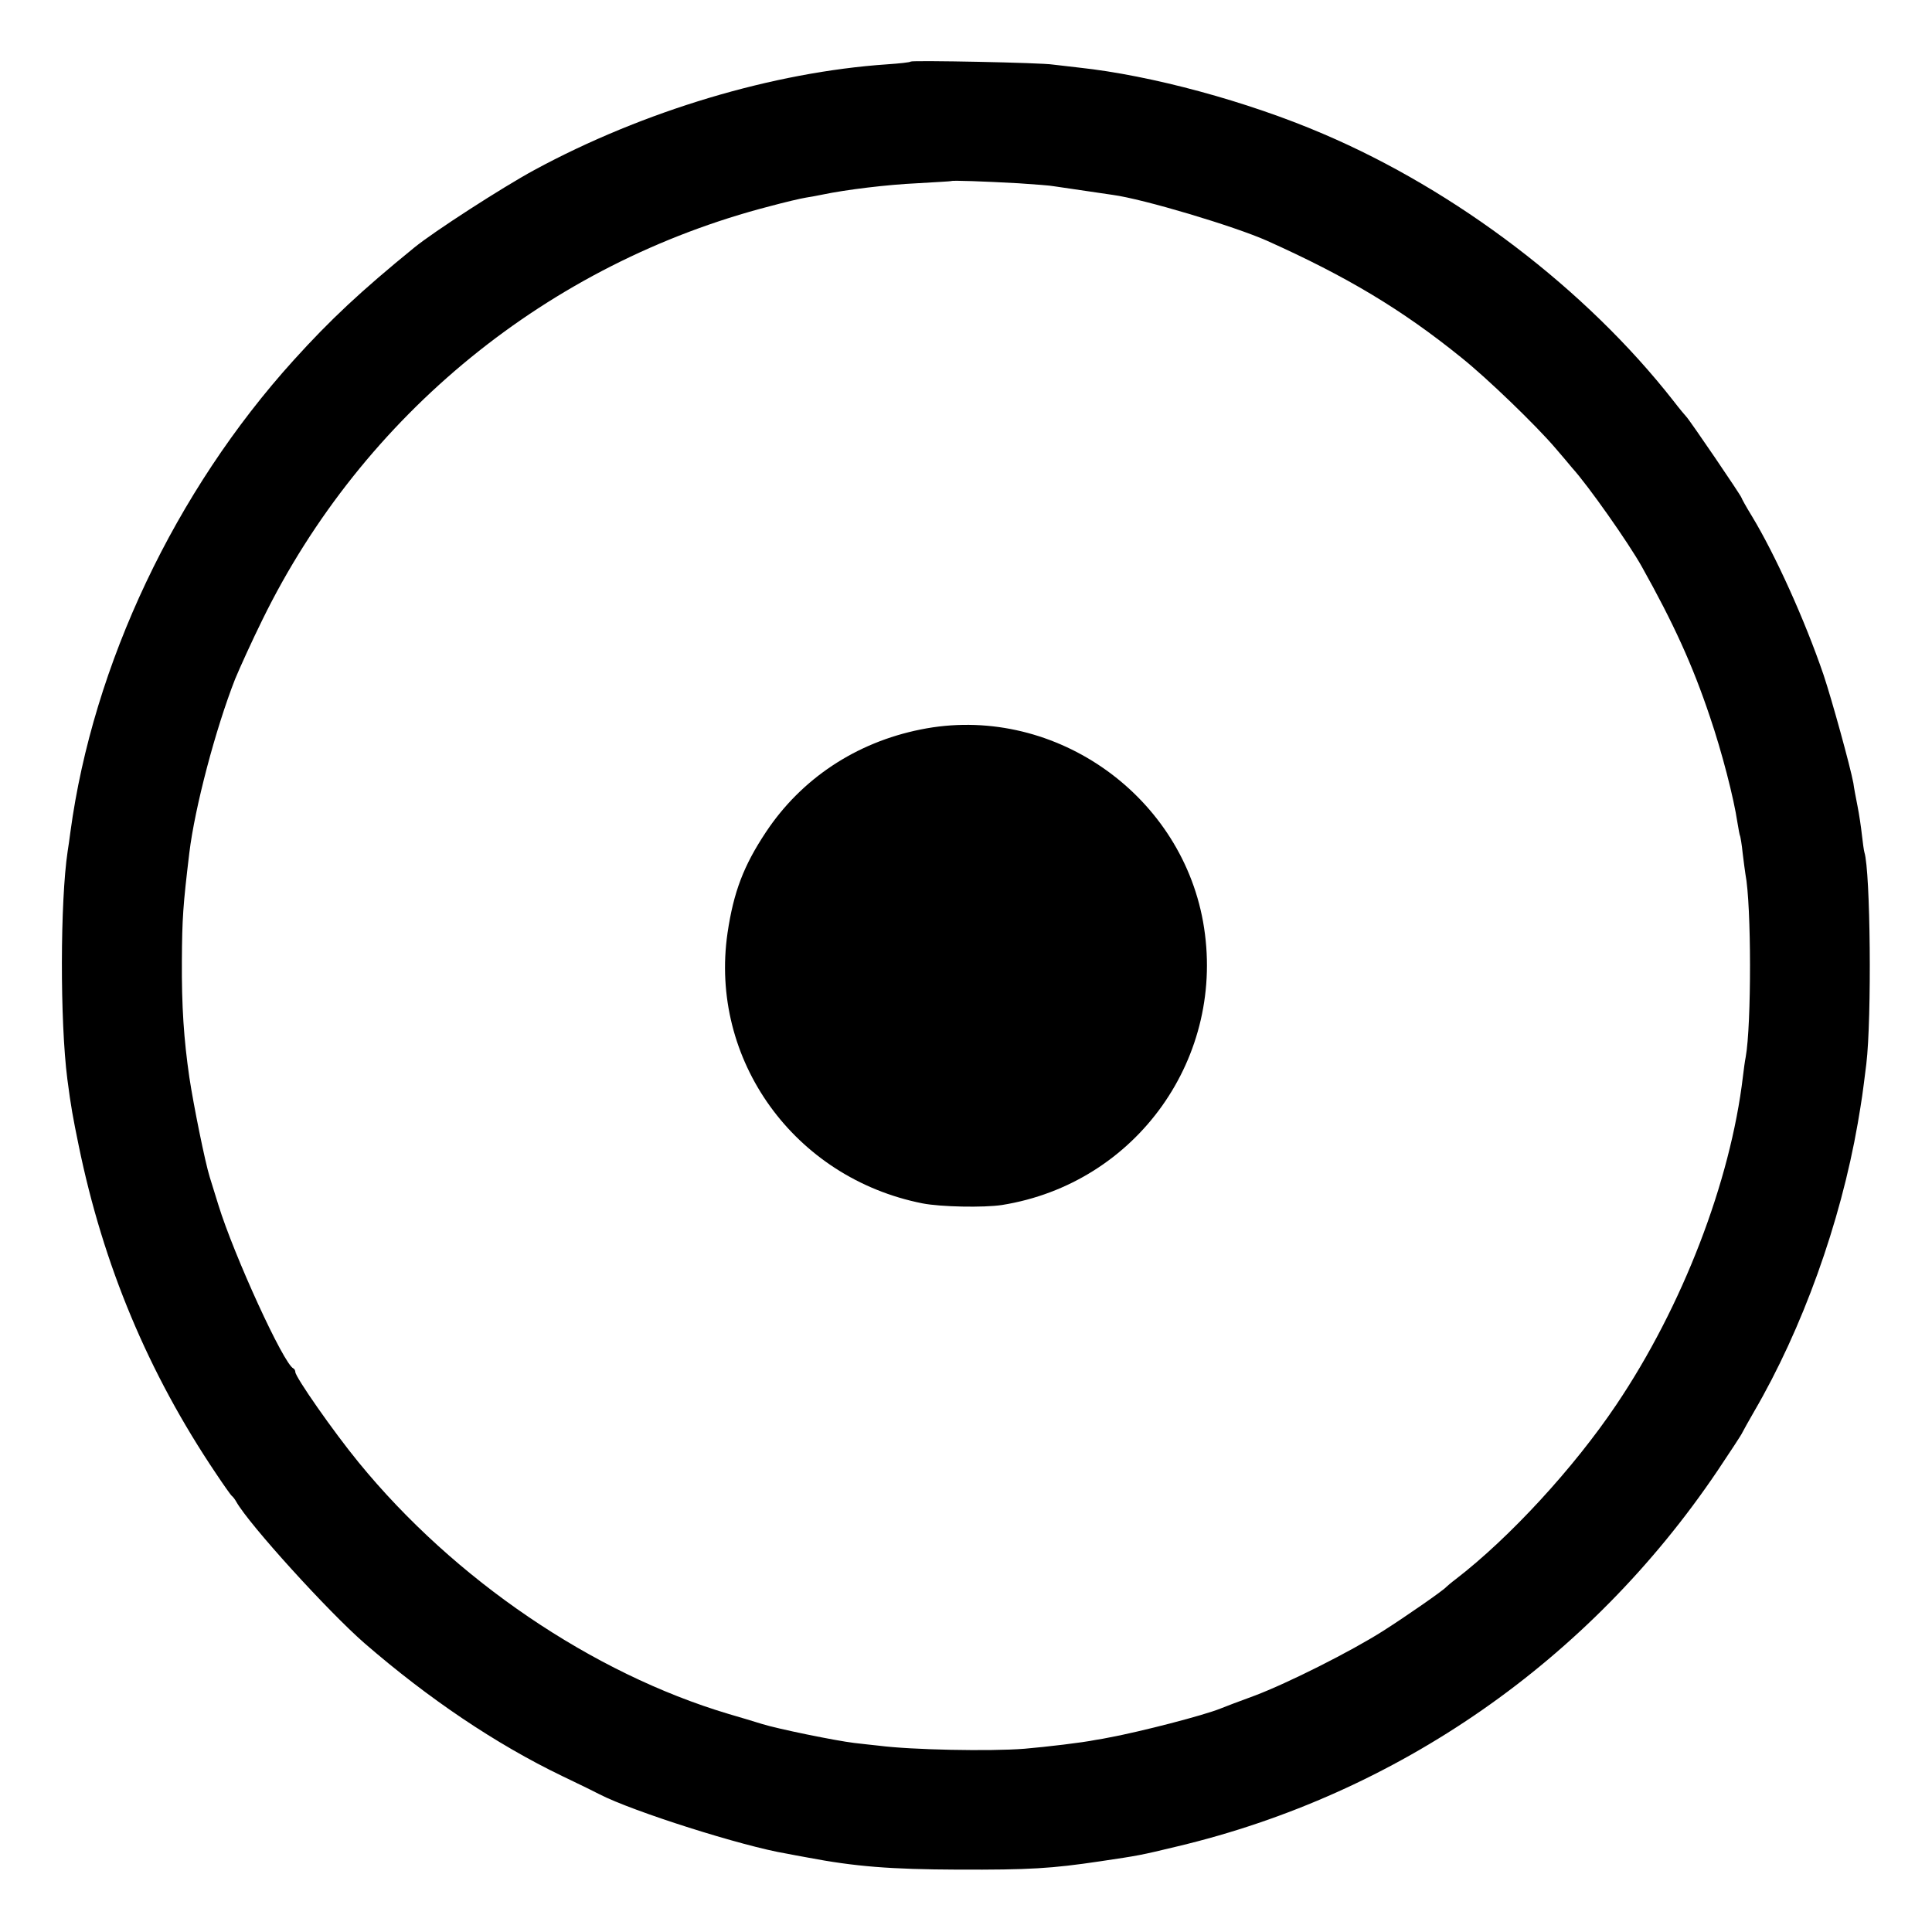 <?xml version="1.0" standalone="no"?>
<!DOCTYPE svg PUBLIC "-//W3C//DTD SVG 20010904//EN"
 "http://www.w3.org/TR/2001/REC-SVG-20010904/DTD/svg10.dtd">
<svg version="1.0" xmlns="http://www.w3.org/2000/svg"
 width="700pt" height="700pt" viewBox="0 0 700 700"
 preserveAspectRatio="xMidYMid meet">
<g transform="translate(0,700) scale(0.1,-0.1)"
fill="#000000" stroke="none">
<path d="M3300 6777 c-3 -3 -41 -7 -85 -10 -413 -28 -884 -169 -1279 -383
-116 -63 -364 -223 -435 -281 -194 -158 -305 -262 -437 -408 -429 -474 -727
-1102 -809 -1710 -3 -22 -7 -53 -10 -70 -27 -181 -28 -614 -1 -825 13 -100 20
-138 41 -240 89 -434 252 -824 497 -1188 28 -42 54 -79 58 -82 4 -3 11 -12 16
-21 46 -82 333 -398 465 -513 231 -200 475 -365 716 -481 65 -31 126 -61 135
-66 120 -62 520 -189 678 -215 14 -3 48 -9 75 -14 173 -33 302 -43 545 -44
261 -1 340 4 515 30 142 21 147 22 280 54 799 190 1493 673 1957 1360 46 69
88 132 91 140 4 8 23 42 42 75 175 300 313 683 376 1045 16 95 16 95 31 215
20 167 15 699 -7 767 -2 7 -6 36 -9 63 -3 28 -10 75 -16 105 -6 30 -13 67 -15
83 -12 63 -77 299 -108 392 -68 199 -175 435 -259 574 -21 34 -38 65 -38 67 0
6 -188 282 -200 294 -3 3 -25 29 -48 59 -316 403 -785 760 -1268 966 -275 118
-623 212 -884 240 -36 4 -78 9 -95 11 -40 7 -509 16 -515 11z m390 -441 c58
-4 116 -8 130 -11 21 -3 96 -14 211 -31 112 -15 442 -114 559 -166 290 -130
490 -250 704 -423 94 -75 271 -246 341 -328 22 -26 50 -58 61 -72 59 -65 205
-273 252 -357 116 -207 185 -359 247 -544 44 -129 87 -296 100 -384 4 -24 8
-47 10 -50 1 -3 6 -30 9 -61 4 -31 8 -65 10 -76 22 -111 22 -547 1 -663 -3
-14 -7 -45 -10 -70 -45 -381 -219 -834 -459 -1190 -154 -229 -387 -482 -582
-632 -16 -12 -31 -25 -34 -28 -10 -12 -148 -108 -230 -160 -115 -73 -343 -188
-465 -234 -55 -20 -110 -41 -122 -46 -61 -25 -290 -84 -403 -105 -14 -3 -36
-7 -50 -9 -49 -10 -177 -25 -258 -32 -126 -10 -411 -4 -527 11 -22 2 -62 7
-90 10 -67 8 -278 51 -335 69 -25 8 -79 24 -120 36 -493 147 -994 487 -1341
912 -91 111 -229 309 -229 327 0 5 -3 11 -7 13 -35 15 -216 411 -272 593 -12
39 -26 84 -31 100 -17 54 -59 262 -74 362 -20 138 -28 256 -27 423 1 153 4
198 27 390 20 165 95 449 166 630 17 41 61 138 99 215 364 743 1037 1291 1839
1498 52 14 111 28 130 31 19 3 46 8 60 11 86 18 235 36 342 41 67 4 124 7 125
8 3 3 117 -1 243 -8z"/>
<path d="M3336 4357 c-235 -47 -433 -179 -561 -372 -81 -122 -117 -217 -139
-365 -67 -460 242 -888 706 -980 66 -13 222 -16 288 -6 489 78 816 538 729
1026 -85 472 -554 792 -1023 697z"/>
</g>
</svg>
